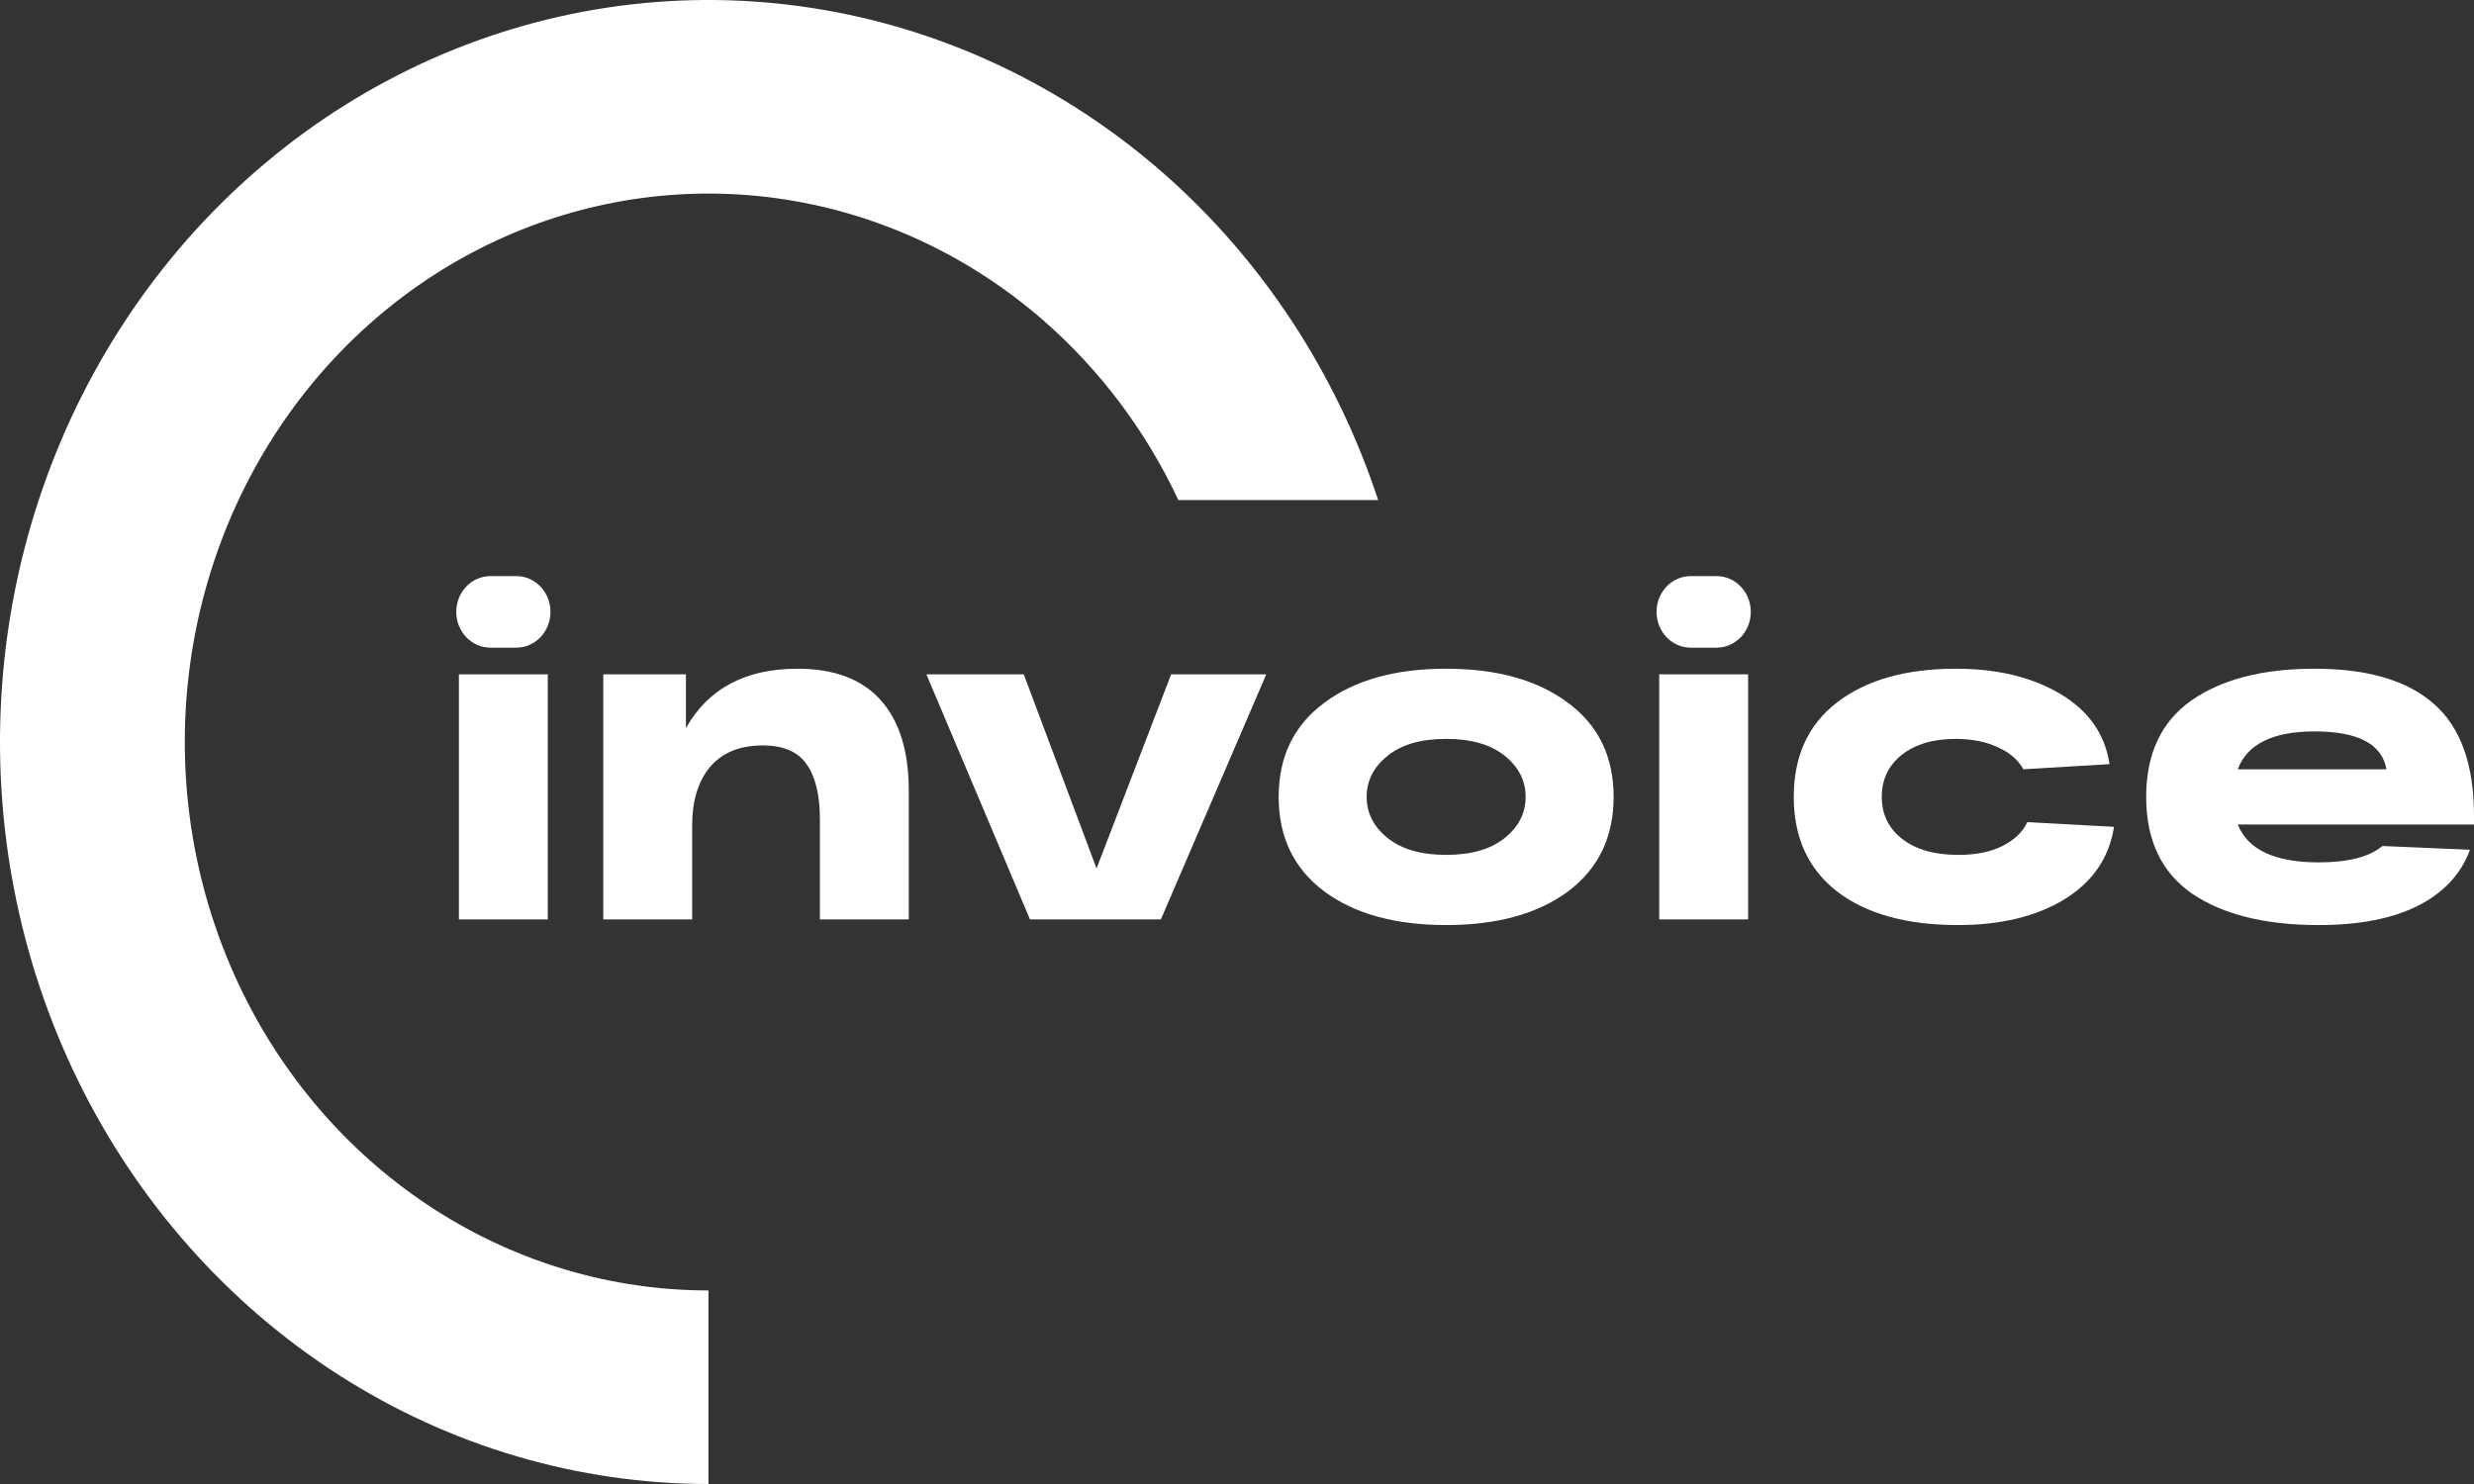 <svg width="120" height="72" viewBox="0 0 120 72" fill="none" xmlns="http://www.w3.org/2000/svg">
<rect x="0" y="0" width="120" height="72" fill="#333333" stroke="none"/>
<path d="M23.787 31.423C22.872 31.423 22.13 30.646 22.13 29.687C22.13 28.728 22.872 27.951 23.787 27.951H25.043C25.959 27.951 26.701 28.728 26.701 29.687C26.701 30.646 25.959 31.423 25.043 31.423H23.787ZM22.259 44.609V32.717H26.57V44.609H22.259Z" fill="white"/>
<path d="M38.685 32.444C40.462 32.444 41.805 32.951 42.715 33.965C43.625 34.979 44.08 36.447 44.08 38.368V44.609H39.769V39.752C39.769 38.572 39.552 37.68 39.119 37.074C38.7 36.469 37.992 36.166 36.996 36.166C35.884 36.166 35.032 36.515 34.44 37.211C33.862 37.907 33.573 38.852 33.573 40.047V44.609H29.262V32.717H33.27V35.327C34.353 33.405 36.158 32.444 38.685 32.444Z" fill="white"/>
<path d="M56.806 32.717H61.42L56.307 44.609H49.96L44.934 32.717H49.657L53.188 42.136L56.806 32.717Z" fill="white"/>
<path d="M64.231 43.248C62.757 42.143 62.021 40.615 62.021 38.663C62.021 36.711 62.757 35.191 64.231 34.101C65.704 32.997 67.675 32.444 70.145 32.444C72.614 32.444 74.586 32.997 76.058 34.101C77.532 35.191 78.268 36.711 78.268 38.663C78.268 40.615 77.532 42.143 76.058 43.248C74.586 44.337 72.614 44.882 70.145 44.882C67.675 44.882 65.704 44.337 64.231 43.248ZM67.307 36.666C66.628 37.211 66.289 37.876 66.289 38.663C66.289 39.45 66.628 40.116 67.307 40.66C67.986 41.205 68.931 41.477 70.145 41.477C71.358 41.477 72.304 41.205 72.983 40.66C73.661 40.116 74.001 39.45 74.001 38.663C74.001 37.876 73.661 37.211 72.983 36.666C72.304 36.121 71.358 35.849 70.145 35.849C68.931 35.849 67.986 36.121 67.307 36.666Z" fill="white"/>
<path d="M82.007 31.423C81.092 31.423 80.35 30.646 80.35 29.687C80.35 28.728 81.092 27.951 82.007 27.951H83.263C84.178 27.951 84.921 28.728 84.921 29.687C84.921 30.646 84.178 31.423 83.263 31.423H82.007ZM80.48 44.609V32.717H84.791V44.609H80.48Z" fill="white"/>
<path d="M102.539 40.116C102.307 41.614 101.505 42.786 100.134 43.633C98.762 44.466 97.043 44.882 94.978 44.882C92.493 44.882 90.544 44.345 89.129 43.27C87.713 42.181 87.006 40.645 87.006 38.663C87.006 36.681 87.706 35.153 89.107 34.078C90.522 32.989 92.444 32.444 94.87 32.444C96.877 32.444 98.567 32.853 99.939 33.67C101.311 34.487 102.105 35.622 102.322 37.074L98.141 37.324C97.895 36.87 97.484 36.515 96.906 36.257C96.328 35.985 95.65 35.849 94.87 35.849C93.772 35.849 92.898 36.106 92.249 36.62C91.599 37.135 91.274 37.816 91.274 38.663C91.274 39.51 91.605 40.191 92.27 40.706C92.934 41.22 93.837 41.477 94.978 41.477C95.845 41.477 96.559 41.334 97.123 41.046C97.7 40.759 98.104 40.373 98.336 39.889L102.539 40.116Z" fill="white"/>
<path d="M120 39.571V40.002H108.54C109.032 41.228 110.338 41.84 112.461 41.84C113.891 41.84 114.924 41.576 115.559 41.046L119.805 41.228C119.372 42.408 118.527 43.316 117.27 43.951C116.029 44.572 114.426 44.882 112.461 44.882C109.877 44.882 107.833 44.375 106.33 43.361C104.843 42.332 104.099 40.766 104.099 38.663C104.099 36.575 104.829 35.017 106.287 33.988C107.76 32.959 109.753 32.444 112.266 32.444C114.837 32.444 116.765 33.012 118.05 34.147C119.35 35.281 120 37.09 120 39.571ZM112.266 35.486C110.245 35.486 109.003 36.098 108.54 37.324H115.754C115.537 36.098 114.375 35.486 112.266 35.486Z" fill="white"/>
<path fill-rule="evenodd" clip-rule="evenodd" d="M24.479 11.489C28.783 9.584 33.505 8.96 38.125 9.685C42.746 10.41 47.086 12.456 50.668 15.598C53.393 17.989 55.599 20.943 57.156 24.261H66.847C64.812 18.081 61.209 12.597 56.423 8.398C51.576 4.147 45.704 1.378 39.453 0.397C33.202 -0.584 26.814 0.261 20.991 2.837C15.168 5.414 10.137 9.624 6.45 15.003C2.764 20.382 0.564 26.722 0.095 33.326C-0.375 39.93 0.904 46.541 3.789 52.433C6.674 58.325 11.055 63.269 16.449 66.721C21.843 70.174 28.042 72 34.363 72V62.609C29.691 62.609 25.109 61.259 21.122 58.707C17.135 56.156 13.897 52.501 11.765 48.146C9.632 43.791 8.687 38.905 9.034 34.023C9.381 29.142 11.007 24.456 13.732 20.48C16.457 16.505 20.175 13.393 24.479 11.489Z" fill="white"/>
</svg>
